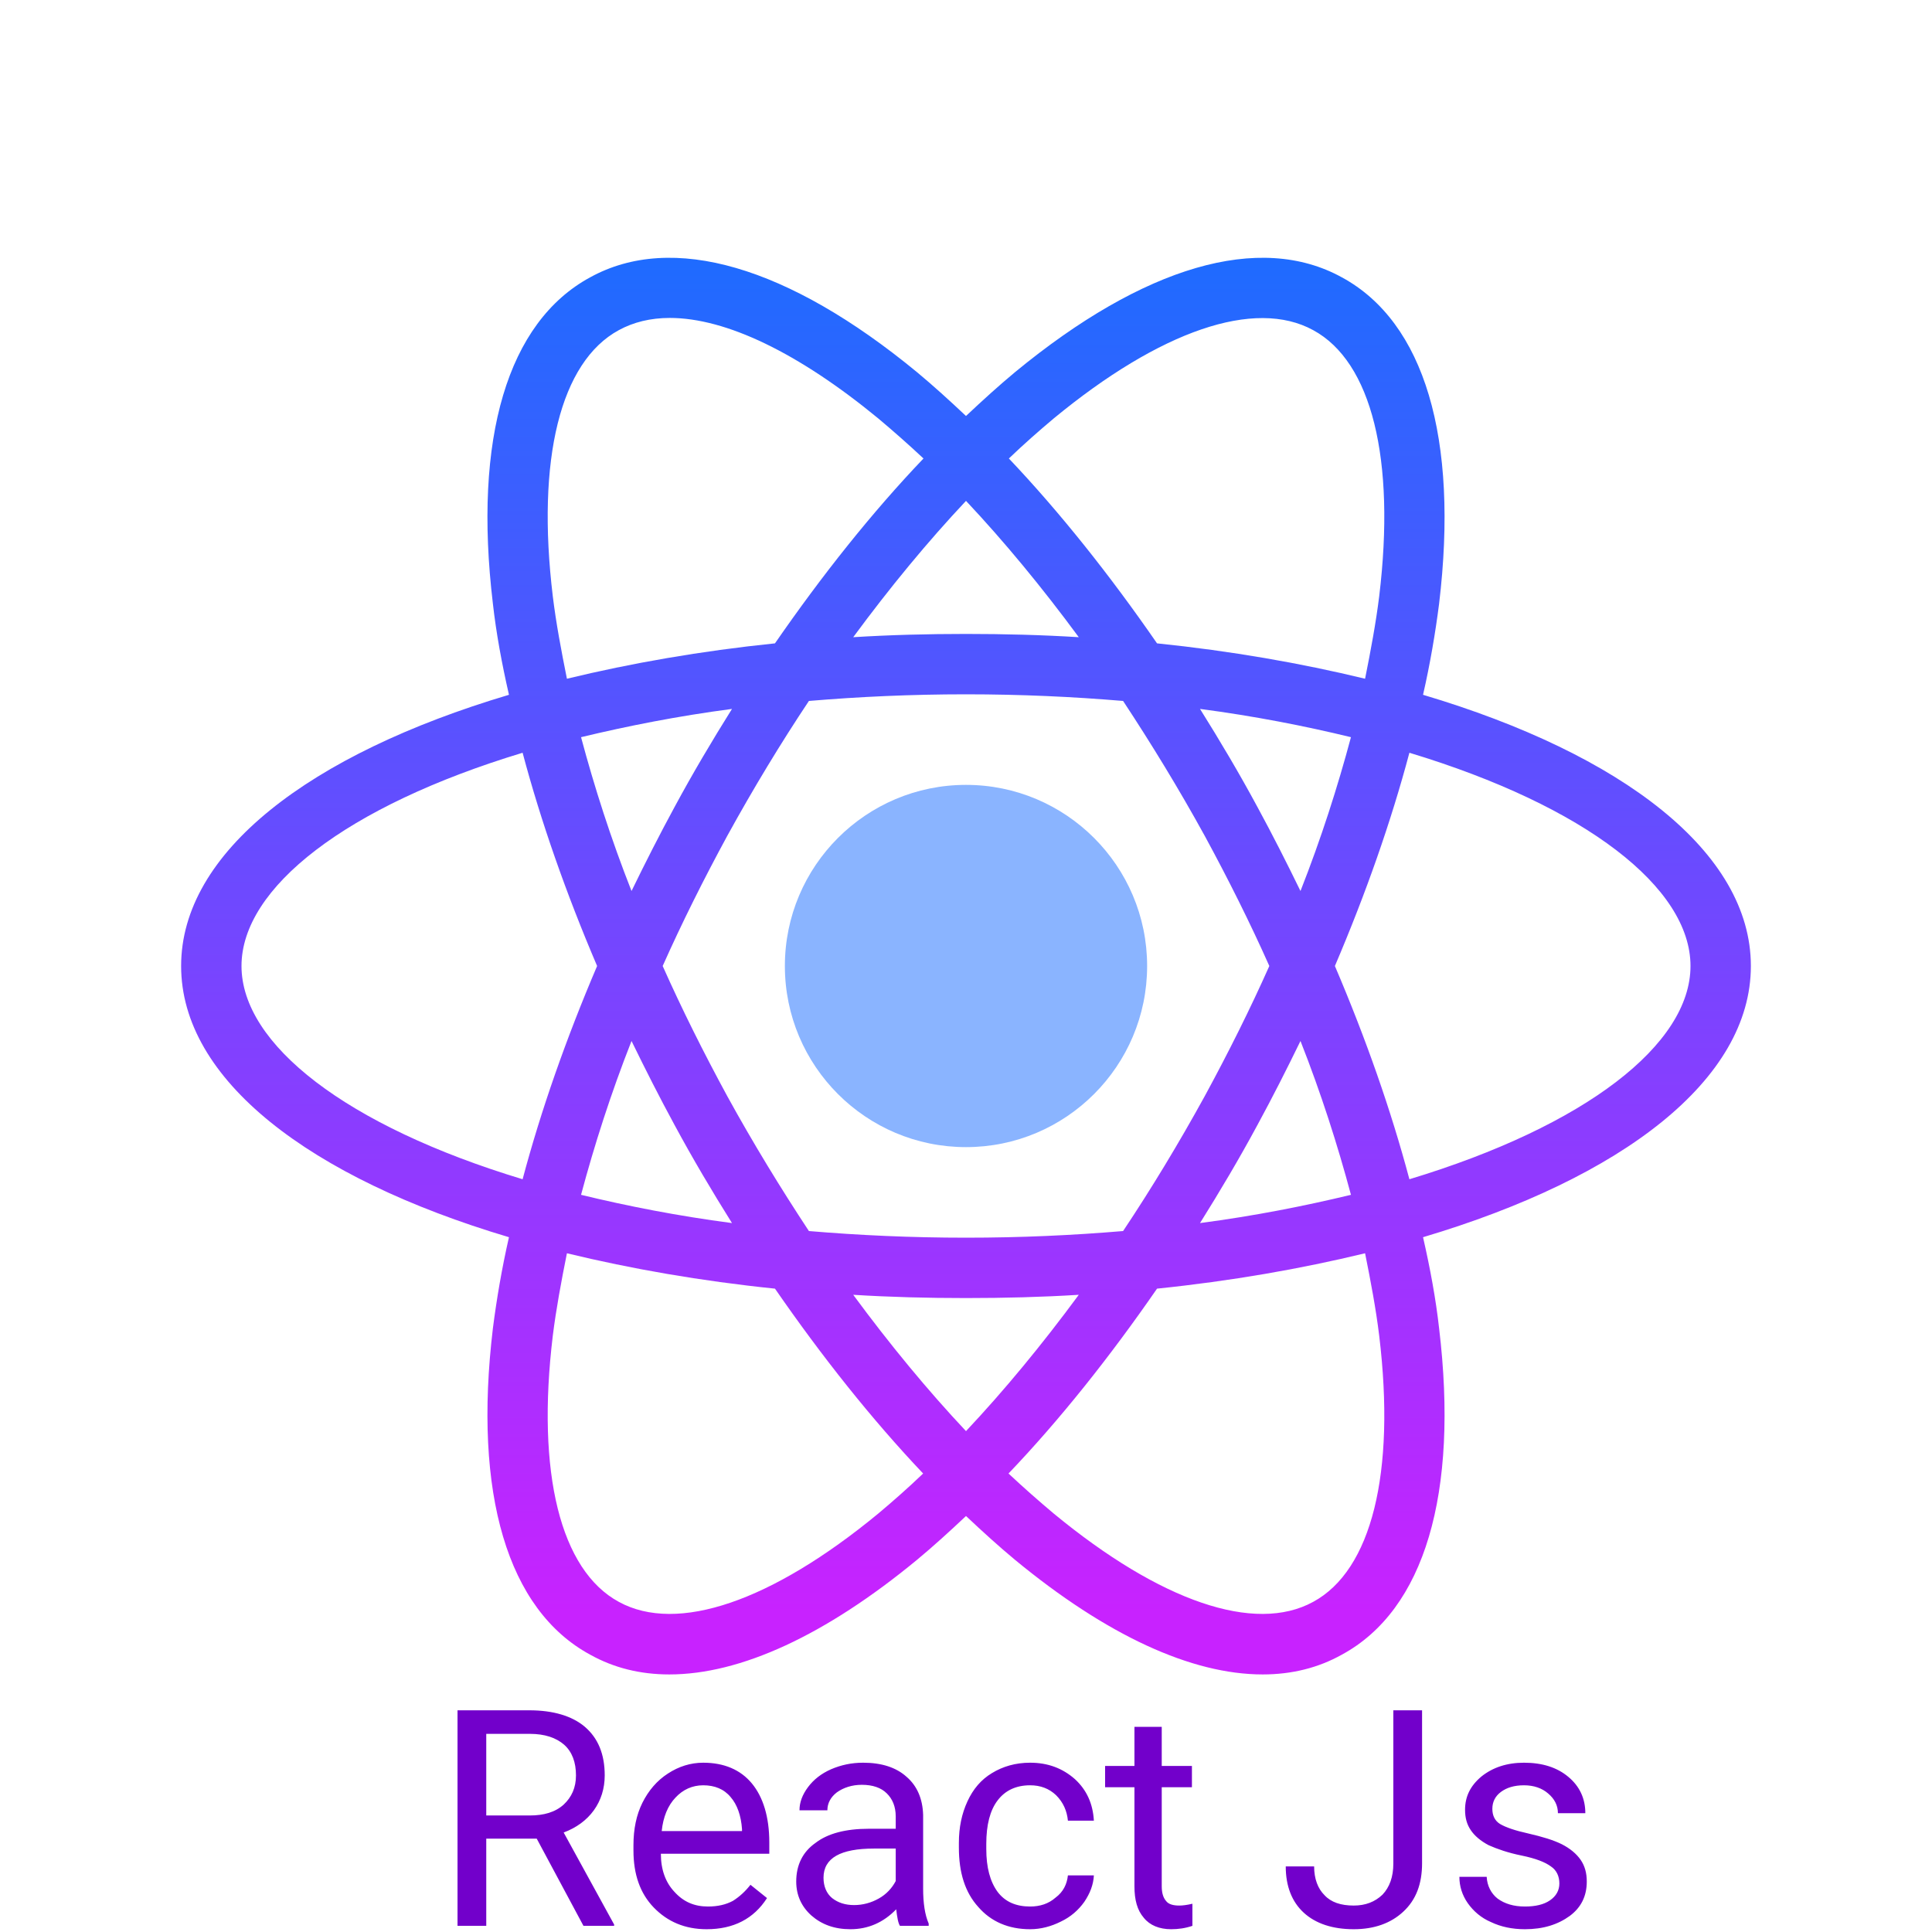 <?xml version="1.0" encoding="UTF-8"?>
<svg xmlns="http://www.w3.org/2000/svg" xmlns:xlink="http://www.w3.org/1999/xlink" width="16pt" height="16pt" viewBox="0 0 16 16" version="1.1">
<defs>
<linearGradient id="linear0" gradientUnits="userSpaceOnUse" x1="86" y1="67.76" x2="86" y2="98.69" gradientTransform="matrix(0.25,0,0,0.25,0,0)">
<stop offset="0" style="stop-color:rgb(54.118%,70.588%,100%);stop-opacity:1;"/>
<stop offset="1" style="stop-color:rgb(89.412%,57.255%,100%);stop-opacity:1;"/>
</linearGradient>
<linearGradient id="linear1" gradientUnits="userSpaceOnUse" x1="86" y1="19.957" x2="86" y2="143.62" gradientTransform="matrix(0.093,0,0,0.093,0,0)">
<stop offset="0" style="stop-color:rgb(10.196%,42.745%,100%);stop-opacity:1;"/>
<stop offset="1" style="stop-color:rgb(78.431%,13.333%,100%);stop-opacity:1;"/>
</linearGradient>
</defs>
<g id="surface6160051">
<path style=" stroke:none;fill-rule:nonzero;fill:url(#linear0);" d="M 9.5 8 C 9.5 8.828 8.828 9.5 8 9.5 C 7.172 9.5 6.5 8.828 6.5 8 C 6.5 7.172 7.172 6.5 8 6.5 C 8.828 6.5 9.5 7.172 9.5 8 Z M 9.5 8 "/>
<path style=" stroke:none;fill-rule:nonzero;fill:url(#linear1);" d="M 14.5 8 C 14.5 7.059 13.438 6.246 11.785 5.754 C 11.844 5.496 11.887 5.242 11.918 5 C 12.082 3.629 11.797 2.668 11.113 2.297 C 10.434 1.922 9.473 2.203 8.406 3.082 C 8.27 3.195 8.137 3.316 8 3.445 C 7.863 3.316 7.73 3.195 7.594 3.082 C 6.527 2.203 5.566 1.922 4.887 2.297 C 4.203 2.668 3.918 3.629 4.082 5 C 4.109 5.242 4.156 5.496 4.215 5.754 C 2.562 6.246 1.5 7.059 1.5 8 C 1.5 8.941 2.562 9.754 4.215 10.246 C 4.156 10.504 4.113 10.758 4.082 11 C 3.918 12.371 4.203 13.332 4.887 13.703 C 5.082 13.812 5.301 13.867 5.543 13.867 C 6.133 13.867 6.836 13.543 7.594 12.918 C 7.73 12.805 7.863 12.684 8 12.555 C 8.137 12.684 8.27 12.805 8.406 12.918 C 9.164 13.543 9.867 13.867 10.457 13.867 C 10.699 13.867 10.918 13.812 11.113 13.703 C 11.797 13.332 12.082 12.371 11.918 11 C 11.891 10.758 11.844 10.504 11.785 10.246 C 13.438 9.754 14.5 8.941 14.5 8 Z M 8.727 3.465 C 9.609 2.738 10.391 2.469 10.875 2.734 C 11.359 2.996 11.559 3.801 11.422 4.938 C 11.395 5.156 11.352 5.387 11.305 5.621 C 10.773 5.492 10.195 5.391 9.582 5.328 C 9.191 4.762 8.777 4.242 8.355 3.797 C 8.477 3.68 8.602 3.57 8.727 3.465 Z M 9.977 9.078 C 9.762 9.469 9.535 9.844 9.301 10.195 C 8.887 10.23 8.453 10.25 8 10.25 C 7.547 10.25 7.113 10.23 6.699 10.195 C 6.465 9.84 6.238 9.469 6.023 9.078 C 5.828 8.719 5.648 8.359 5.488 8 C 5.648 7.641 5.828 7.281 6.023 6.922 C 6.238 6.531 6.465 6.156 6.699 5.805 C 7.113 5.77 7.547 5.75 8 5.75 C 8.453 5.75 8.887 5.77 9.301 5.805 C 9.535 6.16 9.762 6.531 9.977 6.922 C 10.172 7.281 10.352 7.641 10.512 8 C 10.352 8.359 10.172 8.719 9.977 9.078 Z M 10.77 8.621 C 10.941 9.055 11.078 9.484 11.188 9.895 C 10.801 9.988 10.387 10.07 9.938 10.129 C 10.102 9.867 10.262 9.598 10.414 9.316 C 10.539 9.086 10.656 8.855 10.77 8.621 Z M 8 11.852 C 7.684 11.516 7.371 11.137 7.066 10.723 C 7.371 10.742 7.684 10.75 8 10.75 C 8.316 10.75 8.629 10.742 8.934 10.723 C 8.629 11.137 8.316 11.516 8 11.852 Z M 6.062 10.129 C 5.613 10.07 5.195 9.988 4.812 9.895 C 4.922 9.484 5.059 9.055 5.23 8.621 C 5.344 8.855 5.461 9.086 5.586 9.316 C 5.738 9.598 5.898 9.867 6.062 10.129 Z M 5.23 7.379 C 5.059 6.945 4.922 6.516 4.812 6.105 C 5.199 6.012 5.613 5.93 6.062 5.871 C 5.898 6.133 5.738 6.402 5.586 6.684 C 5.461 6.914 5.344 7.145 5.23 7.379 Z M 8 4.148 C 8.316 4.484 8.629 4.863 8.934 5.277 C 8.629 5.258 8.316 5.25 8 5.25 C 7.684 5.25 7.371 5.258 7.066 5.277 C 7.371 4.863 7.684 4.484 8 4.148 Z M 10.414 6.684 C 10.262 6.402 10.102 6.133 9.938 5.871 C 10.387 5.93 10.805 6.012 11.188 6.105 C 11.078 6.516 10.941 6.945 10.77 7.379 C 10.656 7.145 10.539 6.914 10.414 6.684 Z M 4.578 4.938 C 4.441 3.801 4.641 2.996 5.125 2.734 C 5.246 2.668 5.387 2.633 5.547 2.633 C 6.012 2.633 6.613 2.922 7.273 3.465 C 7.398 3.57 7.523 3.68 7.648 3.797 C 7.223 4.242 6.809 4.762 6.418 5.328 C 5.805 5.391 5.227 5.492 4.695 5.621 C 4.648 5.387 4.605 5.16 4.578 4.938 Z M 2 8 C 2 7.352 2.867 6.676 4.328 6.234 C 4.48 6.805 4.688 7.398 4.945 8 C 4.688 8.602 4.48 9.195 4.328 9.766 C 2.867 9.324 2 8.648 2 8 Z M 7.273 12.535 C 6.391 13.262 5.609 13.531 5.125 13.266 C 4.641 13.004 4.441 12.199 4.578 11.062 C 4.605 10.844 4.648 10.613 4.695 10.379 C 5.227 10.508 5.805 10.609 6.418 10.672 C 6.809 11.238 7.223 11.758 7.645 12.203 C 7.523 12.32 7.398 12.43 7.273 12.535 Z M 11.422 11.062 C 11.559 12.199 11.359 13.004 10.875 13.266 C 10.391 13.531 9.609 13.262 8.727 12.535 C 8.602 12.43 8.477 12.32 8.352 12.203 C 8.777 11.758 9.191 11.238 9.582 10.672 C 10.195 10.609 10.773 10.508 11.305 10.379 C 11.352 10.613 11.395 10.84 11.422 11.062 Z M 11.672 9.766 C 11.52 9.195 11.312 8.602 11.055 8 C 11.312 7.398 11.52 6.805 11.672 6.234 C 13.133 6.676 14 7.352 14 8 C 14 8.648 13.133 9.324 11.672 9.766 Z M 11.672 9.766 "/>
<path style=" stroke:none;fill-rule:nonzero;fill:rgb(44.706%,0%,79.608%);fill-opacity:1;" d="M 4.832 15.949 L 4.445 15.227 L 4.027 15.227 L 4.027 15.949 L 3.789 15.949 L 3.789 14.164 L 4.383 14.164 C 4.582 14.164 4.738 14.211 4.844 14.301 C 4.953 14.395 5.008 14.527 5.008 14.703 C 5.008 14.812 4.977 14.91 4.918 14.992 C 4.859 15.074 4.773 15.137 4.668 15.176 L 5.086 15.938 L 5.086 15.949 Z M 4.027 14.359 L 4.027 15.035 L 4.387 15.035 C 4.504 15.035 4.598 15.008 4.668 14.945 C 4.734 14.883 4.77 14.805 4.77 14.703 C 4.77 14.594 4.738 14.508 4.672 14.449 C 4.605 14.391 4.512 14.359 4.387 14.359 Z M 5.852 15.977 C 5.672 15.977 5.527 15.914 5.414 15.797 C 5.301 15.68 5.246 15.523 5.246 15.324 L 5.246 15.281 C 5.246 15.148 5.27 15.031 5.32 14.93 C 5.371 14.828 5.441 14.746 5.531 14.688 C 5.621 14.629 5.719 14.598 5.824 14.598 C 5.996 14.598 6.133 14.656 6.227 14.77 C 6.32 14.883 6.371 15.047 6.371 15.258 L 6.371 15.352 L 5.473 15.352 C 5.473 15.484 5.512 15.59 5.586 15.668 C 5.66 15.75 5.75 15.789 5.863 15.789 C 5.945 15.789 6.012 15.773 6.07 15.742 C 6.125 15.707 6.172 15.664 6.215 15.609 L 6.352 15.719 C 6.242 15.891 6.074 15.977 5.852 15.977 Z M 5.824 14.785 C 5.734 14.785 5.656 14.82 5.594 14.887 C 5.531 14.953 5.492 15.047 5.48 15.164 L 6.145 15.164 L 6.145 15.148 C 6.137 15.035 6.105 14.945 6.051 14.883 C 5.996 14.816 5.918 14.785 5.824 14.785 Z M 7.691 15.949 L 7.453 15.949 C 7.438 15.926 7.43 15.879 7.422 15.812 C 7.316 15.922 7.188 15.977 7.043 15.977 C 6.91 15.977 6.805 15.938 6.719 15.863 C 6.637 15.789 6.594 15.695 6.594 15.582 C 6.594 15.445 6.648 15.336 6.754 15.262 C 6.855 15.184 7.004 15.145 7.195 15.145 L 7.418 15.145 L 7.418 15.043 C 7.418 14.961 7.391 14.898 7.344 14.852 C 7.297 14.805 7.227 14.781 7.137 14.781 C 7.055 14.781 6.984 14.805 6.93 14.844 C 6.879 14.883 6.852 14.934 6.852 14.992 L 6.621 14.992 C 6.621 14.926 6.645 14.863 6.691 14.801 C 6.738 14.738 6.801 14.688 6.883 14.652 C 6.965 14.617 7.051 14.598 7.148 14.598 C 7.301 14.598 7.422 14.637 7.508 14.715 C 7.594 14.789 7.641 14.895 7.645 15.031 L 7.645 15.641 C 7.645 15.762 7.66 15.859 7.691 15.93 Z M 7.074 15.777 C 7.145 15.777 7.215 15.758 7.277 15.723 C 7.34 15.688 7.387 15.637 7.418 15.578 L 7.418 15.309 L 7.238 15.309 C 6.961 15.309 6.82 15.387 6.82 15.551 C 6.82 15.621 6.844 15.68 6.891 15.719 C 6.941 15.758 7 15.777 7.074 15.777 Z M 8.531 15.789 C 8.613 15.789 8.684 15.766 8.742 15.715 C 8.805 15.668 8.836 15.605 8.844 15.531 L 9.059 15.531 C 9.055 15.609 9.027 15.68 8.98 15.75 C 8.93 15.82 8.867 15.875 8.785 15.914 C 8.707 15.953 8.621 15.977 8.531 15.977 C 8.352 15.977 8.207 15.914 8.102 15.793 C 7.992 15.672 7.941 15.508 7.941 15.301 L 7.941 15.262 C 7.941 15.133 7.965 15.02 8.012 14.918 C 8.059 14.816 8.125 14.738 8.215 14.684 C 8.305 14.629 8.41 14.598 8.531 14.598 C 8.68 14.598 8.801 14.645 8.902 14.734 C 9 14.824 9.051 14.938 9.059 15.078 L 8.844 15.078 C 8.836 14.996 8.805 14.926 8.746 14.867 C 8.688 14.812 8.617 14.785 8.531 14.785 C 8.414 14.785 8.324 14.828 8.262 14.91 C 8.199 14.992 8.168 15.113 8.168 15.27 L 8.168 15.312 C 8.168 15.465 8.199 15.582 8.262 15.668 C 8.324 15.75 8.414 15.789 8.531 15.789 Z M 9.395 14.301 L 9.621 14.301 L 9.621 14.625 L 9.871 14.625 L 9.871 14.801 L 9.621 14.801 L 9.621 15.621 C 9.621 15.676 9.633 15.715 9.656 15.742 C 9.676 15.77 9.715 15.781 9.766 15.781 C 9.793 15.781 9.828 15.777 9.875 15.766 L 9.875 15.949 C 9.816 15.969 9.758 15.977 9.699 15.977 C 9.602 15.977 9.523 15.945 9.473 15.883 C 9.418 15.82 9.395 15.734 9.395 15.621 L 9.395 14.801 L 9.152 14.801 L 9.152 14.625 L 9.395 14.625 Z M 11.539 15.434 L 11.539 14.164 L 11.777 14.164 L 11.777 15.43 C 11.777 15.602 11.727 15.734 11.621 15.832 C 11.52 15.926 11.383 15.977 11.211 15.977 C 11.035 15.977 10.895 15.93 10.797 15.84 C 10.699 15.75 10.648 15.621 10.648 15.457 L 10.883 15.457 C 10.883 15.559 10.914 15.641 10.969 15.695 C 11.023 15.754 11.105 15.781 11.211 15.781 C 11.309 15.781 11.387 15.75 11.449 15.691 C 11.508 15.629 11.539 15.543 11.539 15.434 Z M 12.914 15.598 C 12.914 15.539 12.891 15.488 12.844 15.457 C 12.797 15.422 12.719 15.391 12.602 15.367 C 12.488 15.344 12.398 15.312 12.328 15.281 C 12.262 15.246 12.211 15.203 12.18 15.156 C 12.148 15.109 12.133 15.055 12.133 14.988 C 12.133 14.879 12.176 14.789 12.27 14.711 C 12.363 14.637 12.48 14.598 12.621 14.598 C 12.773 14.598 12.895 14.637 12.988 14.715 C 13.082 14.793 13.129 14.895 13.129 15.016 L 12.902 15.016 C 12.902 14.953 12.875 14.898 12.82 14.852 C 12.77 14.809 12.703 14.785 12.621 14.785 C 12.539 14.785 12.477 14.805 12.43 14.84 C 12.383 14.875 12.359 14.922 12.359 14.98 C 12.359 15.035 12.379 15.078 12.422 15.105 C 12.469 15.133 12.547 15.16 12.656 15.184 C 12.773 15.211 12.863 15.238 12.934 15.273 C 13.004 15.309 13.055 15.352 13.09 15.402 C 13.125 15.453 13.141 15.512 13.141 15.582 C 13.141 15.703 13.094 15.797 13 15.867 C 12.902 15.938 12.781 15.977 12.629 15.977 C 12.523 15.977 12.43 15.957 12.348 15.918 C 12.266 15.883 12.203 15.828 12.156 15.762 C 12.109 15.695 12.086 15.621 12.086 15.543 L 12.312 15.543 C 12.316 15.617 12.348 15.68 12.402 15.723 C 12.461 15.766 12.535 15.789 12.629 15.789 C 12.715 15.789 12.785 15.773 12.836 15.738 C 12.887 15.703 12.914 15.656 12.914 15.598 Z M 12.914 15.598 "/>
</g>
</svg>
